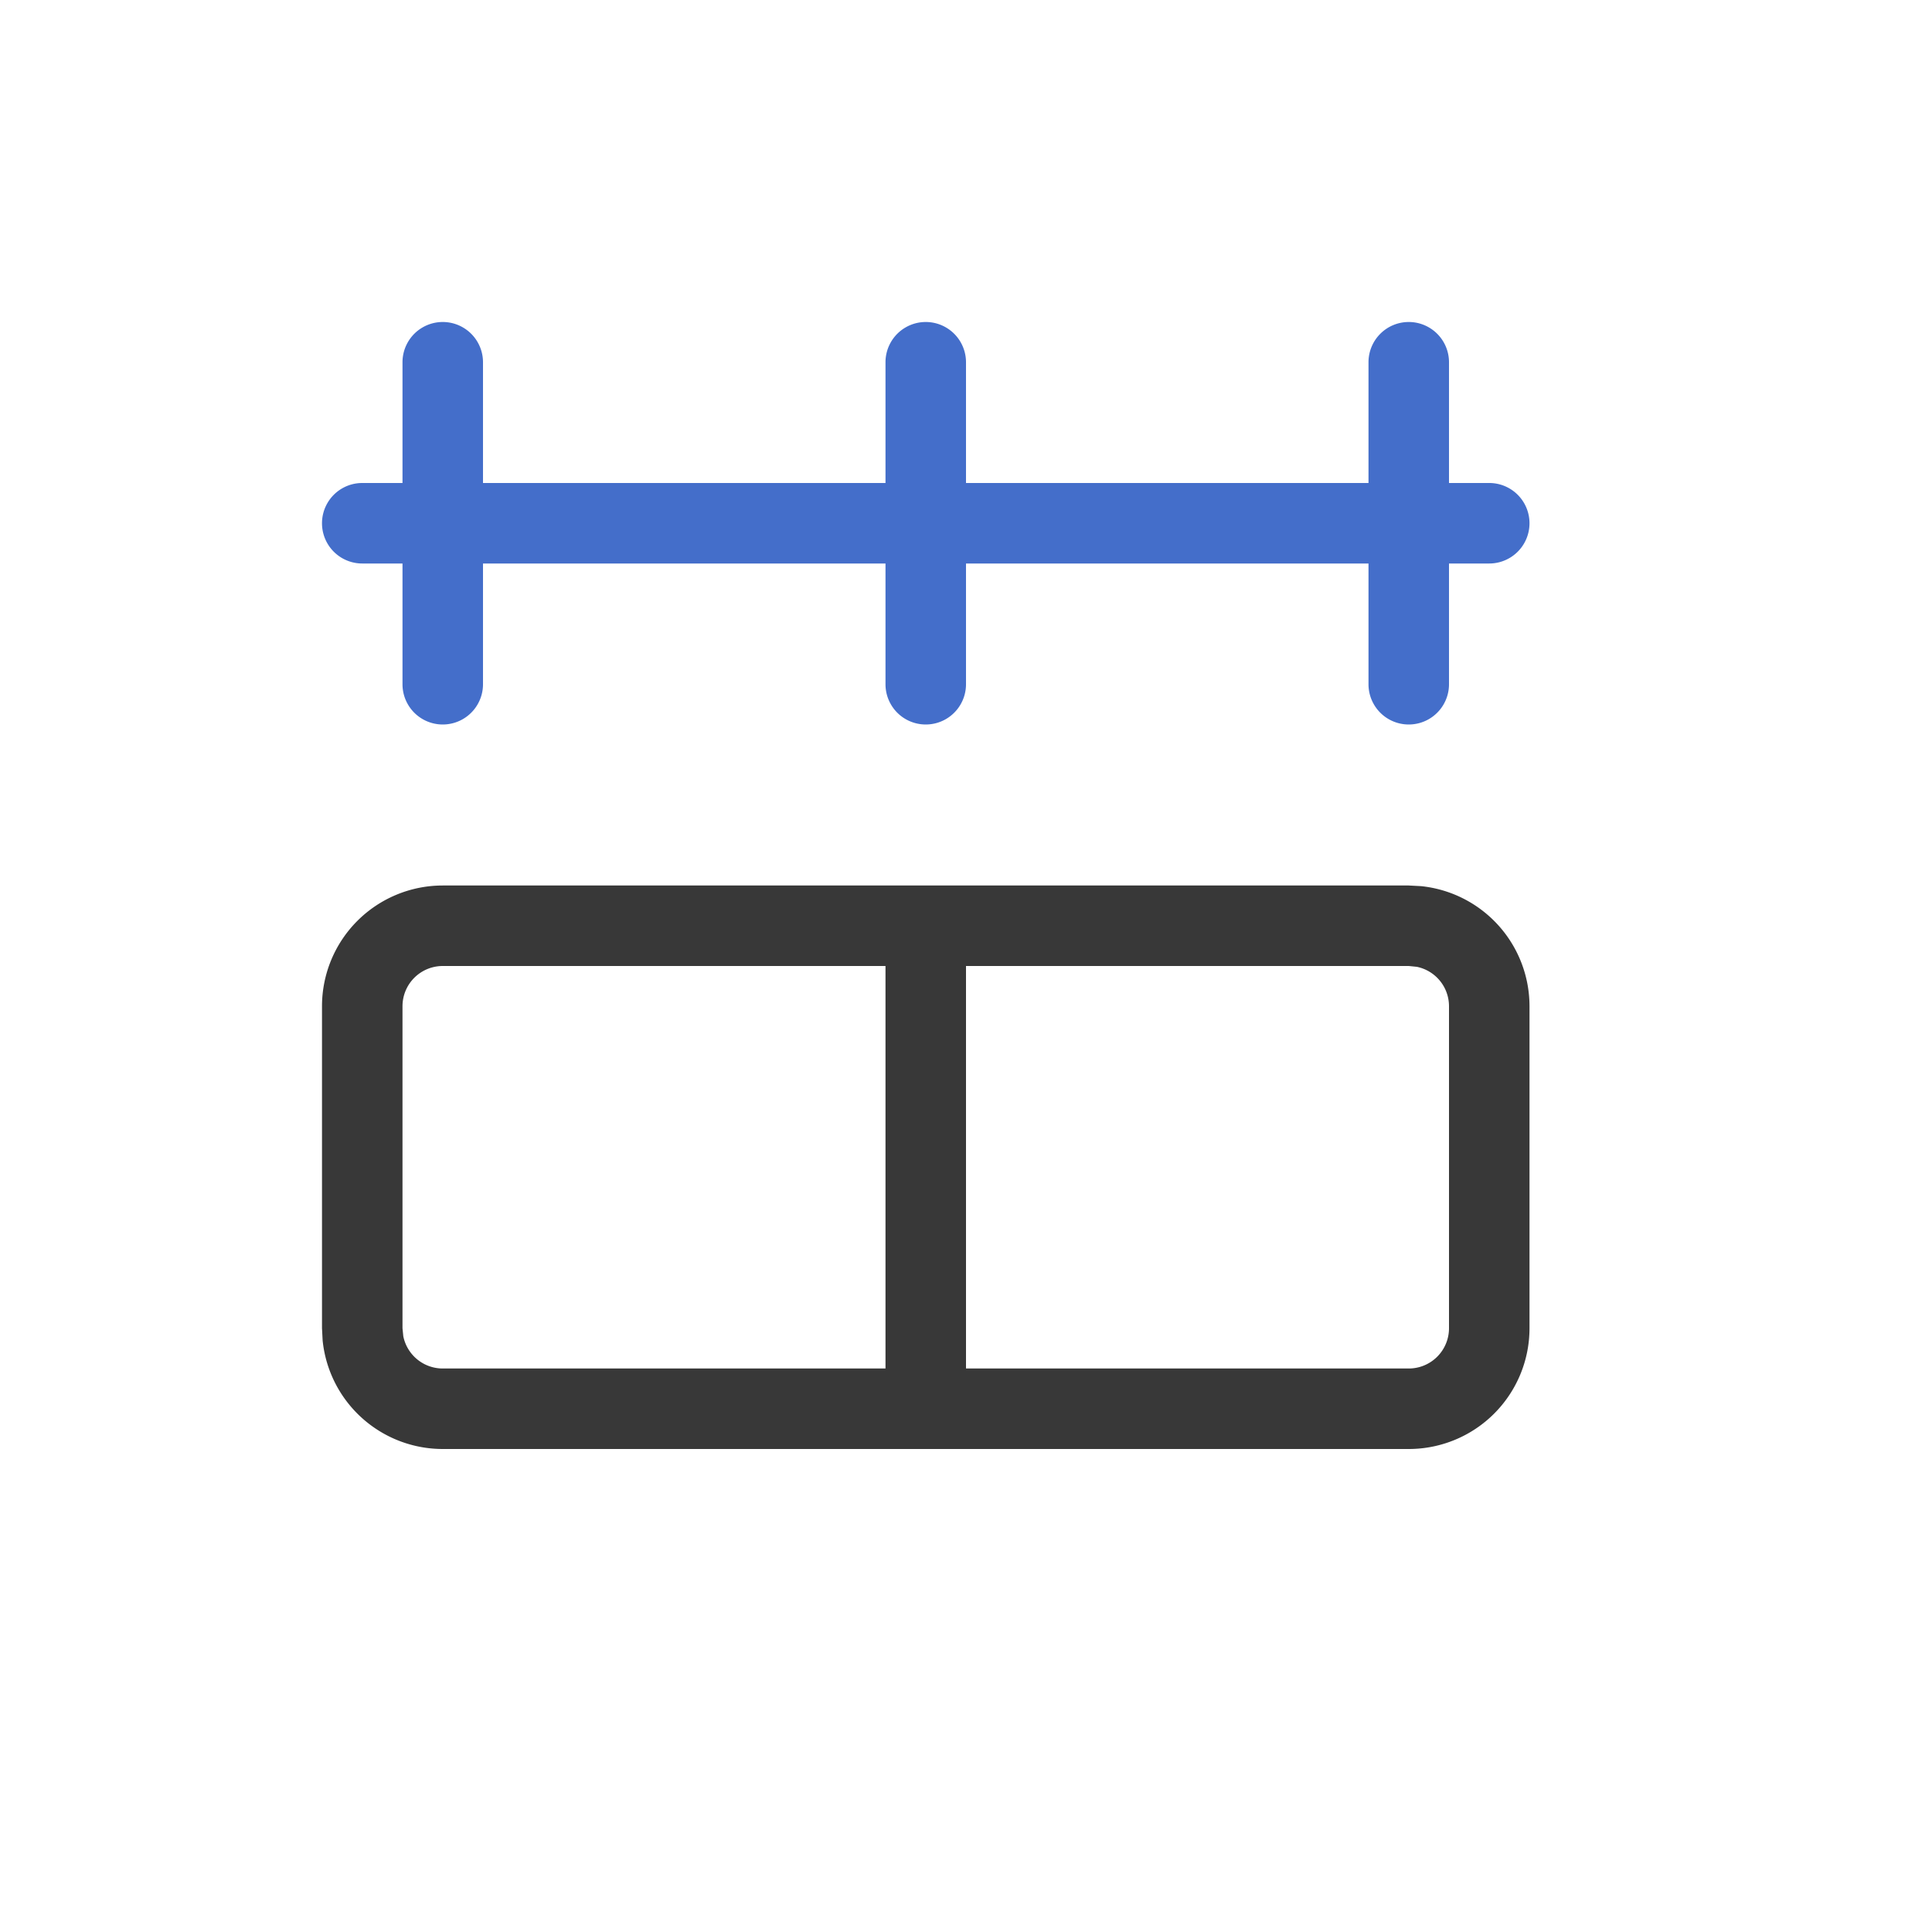<svg xmlns="http://www.w3.org/2000/svg" width="24" height="24" fill="none" viewBox="0 0 24 24">
  <path fill="#383838" d="M17.653 11.008A1.5 1.5 0 0 1 19 12.5v4a1.5 1.5 0 0 1-1.5 1.5h-12a1.5 1.5 0 0 1-1.492-1.347L4 16.5v-4A1.5 1.5 0 0 1 5.5 11h12l.153.008ZM5.5 12a.5.5 0 0 0-.5.5v4l.01.1a.5.5 0 0 0 .49.4H11v-5H5.5Zm6.5 5h5.5a.5.5 0 0 0 .5-.5v-4a.5.5 0 0 0-.4-.49l-.1-.01H12v5Z"/>
  <path fill="#446ECA" d="M17.5 4a.5.5 0 0 1 .5.5V6h.5a.5.5 0 0 1 0 1H18v1.5a.5.5 0 0 1-1 0V7h-5v1.5a.5.5 0 0 1-1 0V7H6v1.5a.5.5 0 0 1-1 0V7h-.5a.5.5 0 0 1 0-1H5V4.5a.5.5 0 0 1 1 0V6h5V4.5a.5.5 0 0 1 1 0V6h5V4.5a.5.5 0 0 1 .5-.5Z"/>
</svg>
